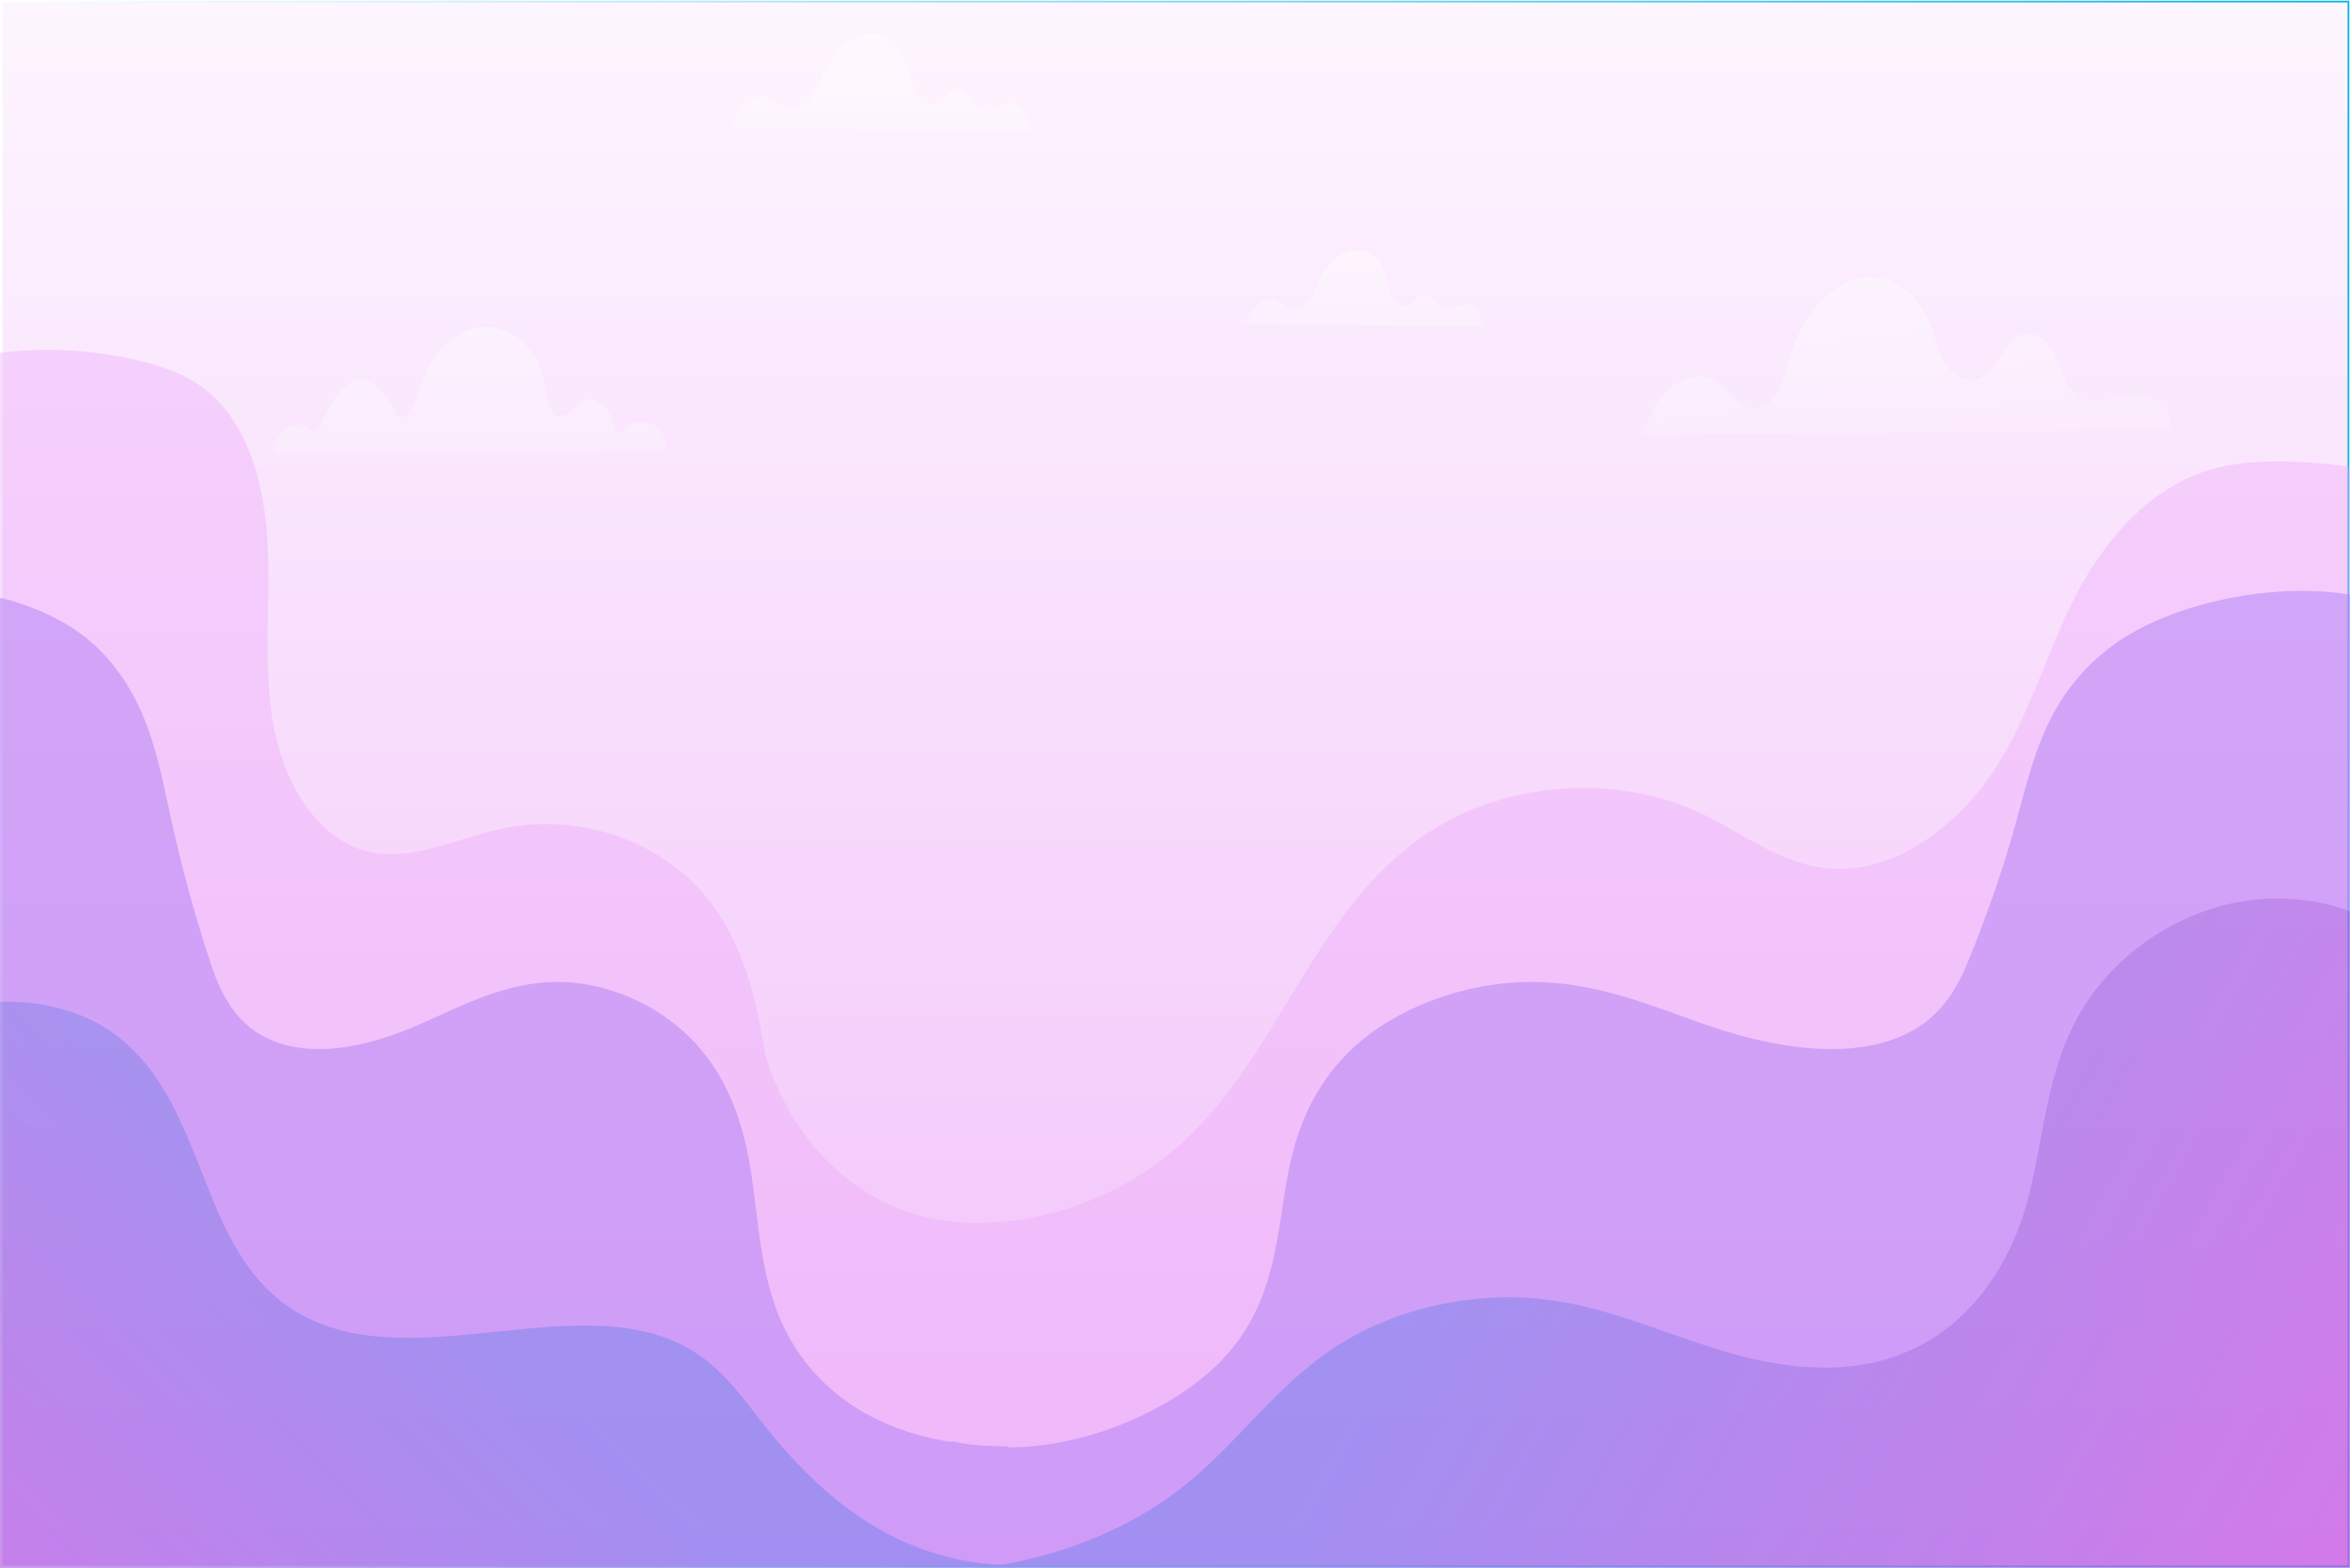 <svg width="1373" height="916" viewBox="0 0 1373 916" fill="none" xmlns="http://www.w3.org/2000/svg">
<rect x="0" y="0" width="1373" height="916" fill="#333333" stroke="none"/>
<g clip-path="url(#clip0_1173_3442)">
<rect width="1373" height="916" fill="white"/>
<path d="M1372.09 0.914H0.914V915.086H1372.09V0.914Z" fill="url(#paint0_linear_1173_3442)" fill-opacity="0.68" stroke="url(#paint1_linear_1173_3442)" stroke-miterlimit="10"/>
<g opacity="0.7" clip-path="url(#clip1_1173_3442)">
<g opacity="0.53">
<path d="M1472 306.848C1432.93 283.808 1385.87 270.897 1336.59 269.686C1320.42 269.288 1303.66 270.197 1287.68 275.611C1251.75 287.784 1226.35 320.251 1210.56 352.359C1194.76 384.466 1185.41 418.581 1165.6 449.211C1145.79 479.842 1111.13 507.709 1074.68 507.615C1043.85 507.539 1020.76 488.191 995.024 475.734C948.095 453.055 882.929 454.437 833.993 486.828C765.115 532.415 747.579 620.294 684.647 672.942C646.79 704.614 593.971 719.987 548.236 712.66C509.166 706.394 464.662 675.025 447.03 615.807C445.269 604.676 443.205 593.714 440.497 583.094C440.497 583.075 440.497 583.037 440.497 583.018C435.8 564.674 429.134 547.333 418.566 531.941C389.761 489.971 336.659 473.86 290.09 484.783C264.524 490.785 238.73 503.961 213.353 497.032C183.336 488.835 164.682 454.418 159.209 420.739C153.736 387.06 158.053 352.434 156.406 318.263C154.758 284.092 145.327 247.403 120.082 227.639C108.852 218.836 95.387 214.179 81.96 210.866C41.016 200.813 -2.239 202.422 -42.483 215.504L-121 1033.96L683.151 1092.61L682.469 1014.39L1224.06 1107L1472 306.867V306.848Z" fill="#EDA6F9"/>
</g>
<path d="M589 845C532 845 491.44 825.055 467.843 792.039C444.246 759.023 444.379 720.801 438.716 684.244C433.073 647.688 418.32 608.405 375.577 586.255C360.938 578.664 343.117 573.477 324.766 573.666C295.222 573.95 270.091 587.505 245.207 598.447C220.322 609.39 188.373 618.306 162.087 609.049C137.827 600.511 128.813 580.216 122.81 561.967C113.625 534.1 105.955 505.987 99.819 477.741C92.224 442.85 86.032 405.991 55.825 377.443C25.619 348.894 -38.278 333.617 -78.2 355.842V903.261L627.208 915.661" fill="#C08CF5"/>
<path d="M556 842C617.833 856.482 686.636 825.055 716.274 792.039C745.912 759.023 745.742 720.801 752.843 684.244C759.945 647.688 778.467 608.405 832.156 586.255C850.545 578.664 872.949 573.477 895.978 573.666C933.097 573.95 964.667 587.505 995.933 598.447C1027.2 609.39 1067.31 618.306 1100.36 609.049C1130.83 600.511 1142.15 580.216 1149.71 561.967C1161.24 534.1 1170.88 505.987 1178.59 477.741C1188.12 442.85 1195.92 405.991 1233.85 377.443C1271.79 348.894 1352.06 333.617 1402.21 355.842V903.261L516.098 915.661" fill="#C08CF5"/>
<path d="M-78.2 619.745C-46.535 580.803 26.566 573.401 67.984 604.922C124.495 647.934 114.155 737.082 179.378 769.814C246.21 803.36 342.681 750.523 405.291 789.578C422.695 800.426 434.039 816.782 446.083 832.06C465.59 856.784 488.675 880.127 518.276 895.915C547.876 911.685 584.805 919.182 618.307 910.909L363.532 959.506H-46.649" fill="url(#paint2_linear_1173_3442)"/>
<path d="M1399.62 550.21C1378.31 526.565 1334.3 519.314 1297.31 529.405C1260.33 539.495 1230.9 564.409 1214.95 592.408C1194.94 627.526 1194.31 666.278 1184.01 703.384C1173.71 740.489 1148.29 780.378 1102.27 794.027C1068.35 804.08 1031.52 797.321 999.513 787.098C967.507 776.875 936.96 763.188 902.284 759.118C860.904 754.252 815.699 764.305 781.781 785.906C745.344 809.096 723.451 843.286 690.253 869.298C650.521 900.421 594.502 918.463 540.225 917.649C540.225 917.649 1019.59 1078.32 1249.36 1050.19C1479.14 1022.04 1399.62 550.229 1399.62 550.229V550.21Z" fill="url(#paint3_linear_1173_3442)"/>
<path d="M428.094 74.492C427.185 67.885 432.999 62.414 438.567 58.76C440.007 57.813 441.522 56.886 443.207 56.564C449.495 55.334 454.381 62.395 460.668 63.531C465.459 64.402 470.289 61.581 473.338 57.795C476.387 54.008 478.091 49.351 480.08 44.902C483.735 36.667 488.772 28.64 496.423 23.851C504.055 19.061 514.774 18.323 521.762 24.021C529.906 30.685 530.266 42.763 534.356 52.456C535.549 55.277 537.159 58.041 539.659 59.839C542.159 61.638 545.643 62.281 548.333 60.786C551.192 59.196 552.499 55.636 555.34 54.008C559.014 51.907 563.862 53.876 566.684 57.037C569.146 59.801 570.964 63.644 574.543 64.648C579.562 66.049 584.126 60.956 589.315 60.54C593.273 60.237 597.023 62.811 599.219 66.124C601.416 69.437 602.382 73.394 603.291 77.275" fill="url(#paint4_linear_1173_3442)"/>
<path d="M729.074 188.814C728.359 183.622 732.936 179.324 737.319 176.453C738.452 175.709 739.645 174.981 740.972 174.728C745.922 173.761 749.768 179.309 754.718 180.201C758.49 180.886 762.292 178.669 764.693 175.695C767.093 172.72 768.435 169.061 770 165.565C772.878 159.095 776.844 152.789 782.867 149.025C788.875 145.262 797.314 144.682 802.816 149.159C809.227 154.395 809.51 163.885 812.73 171.5C813.67 173.716 814.937 175.888 816.905 177.301C818.873 178.714 821.616 179.22 823.733 178.045C825.985 176.795 827.013 173.999 829.25 172.72C832.142 171.069 835.959 172.616 838.18 175.1C840.119 177.271 841.55 180.291 844.368 181.079C848.319 182.18 851.912 178.179 855.997 177.851C859.113 177.613 862.065 179.636 863.795 182.239C865.524 184.842 866.284 187.951 867 191" fill="url(#paint5_linear_1173_3442)"/>
<path d="M959 254.222C962.882 244.719 966.973 234.893 974.453 227.851C981.934 220.808 993.846 217.363 1002.69 222.588C1011.14 227.567 1016.27 239.569 1026.08 239.134C1034.6 238.755 1039.09 229.119 1041.66 220.998C1046.21 206.648 1050.79 191.9 1060.03 180.03C1069.3 168.16 1084.45 159.622 1099.2 162.595C1112.87 165.359 1123.17 177.323 1128.08 190.386C1130.75 197.485 1132.19 205.133 1136.15 211.608C1140.11 218.082 1147.66 223.27 1155.01 221.376C1168.04 218.007 1170.41 196.368 1183.8 194.986C1193 194.021 1199.46 203.695 1202.81 212.308C1206.18 220.922 1210.01 231.107 1218.93 233.53C1223.43 234.761 1228.21 233.587 1232.77 232.546C1240.65 230.747 1249.09 229.384 1256.67 232.224C1264.23 235.083 1270.21 243.64 1267.46 251.231" fill="url(#paint6_linear_1173_3442)"/>
<path d="M160 264.447C160.72 259.638 162.216 254.716 165.681 251.328C169.147 247.939 175.056 246.67 178.957 249.567C180.927 251.025 183.199 253.524 185.245 252.179C186.021 251.668 186.381 250.76 186.722 249.908C189.051 244.077 191.949 238.454 195.357 233.172C198.577 228.193 202.857 223.139 208.728 222.23C213.898 221.454 219.068 224.218 222.704 227.985C226.34 231.753 228.802 236.466 231.605 240.877C232.173 241.767 232.798 242.695 233.745 243.149C236.264 244.361 238.877 241.692 240.222 239.249C244.483 231.506 246.415 222.703 250.278 214.771C257.209 200.554 272.265 189.119 287.927 191.258C296.828 192.47 304.858 197.922 310.198 205.135C315.539 212.348 318.38 221.227 319.383 230.143C319.97 235.293 321.107 241.9 326.201 242.865C332.394 244.02 335.897 235.293 341.958 233.551C346.143 232.358 350.555 234.857 353.472 238.076C356.483 241.389 358.547 245.572 359.324 249.965C359.456 250.741 359.589 251.612 360.176 252.161C361.653 253.561 363.869 251.744 365.346 250.343C369.683 246.235 376.747 245.345 381.955 248.261C387.163 251.176 390.117 257.651 388.886 263.481" fill="url(#paint7_linear_1173_3442)"/>
</g>
</g>
<defs>
<linearGradient id="paint0_linear_1173_3442" x1="686" y1="-160" x2="686.001" y2="1626" gradientUnits="userSpaceOnUse">
<stop stop-color="white"/>
<stop offset="1" stop-color="#DD62F1"/>
</linearGradient>
<linearGradient id="paint1_linear_1173_3442" x1="9.06112e-06" y1="458" x2="1373" y2="458" gradientUnits="userSpaceOnUse">
<stop stop-color="white"/>
<stop offset="1" stop-color="#09B5DB"/>
</linearGradient>
<linearGradient id="paint2_linear_1173_3442" x1="291" y1="772" x2="7.069" y2="1064.07" gradientUnits="userSpaceOnUse">
<stop stop-color="#807AEC"/>
<stop offset="1" stop-color="#C45EE1"/>
</linearGradient>
<linearGradient id="paint3_linear_1173_3442" x1="875" y1="670" x2="1503.03" y2="1023.94" gradientUnits="userSpaceOnUse">
<stop stop-color="#807AEC"/>
<stop offset="1" stop-color="#DA54DD"/>
</linearGradient>
<linearGradient id="paint4_linear_1173_3442" x1="516.744" y1="-76.05" x2="515.211" y2="130.718" gradientUnits="userSpaceOnUse">
<stop stop-color="white"/>
<stop offset="1" stop-color="white" stop-opacity="0.1"/>
</linearGradient>
<linearGradient id="paint5_linear_1173_3442" x1="798.865" y1="70.535" x2="797.663" y2="232.99" gradientUnits="userSpaceOnUse">
<stop stop-color="white"/>
<stop offset="1" stop-color="white" stop-opacity="0.1"/>
</linearGradient>
<linearGradient id="paint6_linear_1173_3442" x1="1084.54" y1="23.336" x2="1119.74" y2="299.017" gradientUnits="userSpaceOnUse">
<stop stop-color="white"/>
<stop offset="1" stop-color="white" stop-opacity="0.1"/>
</linearGradient>
<linearGradient id="paint7_linear_1173_3442" x1="287.264" y1="-148.256" x2="270.27" y2="404.274" gradientUnits="userSpaceOnUse">
<stop stop-color="white"/>
<stop offset="1" stop-color="white" stop-opacity="0.1"/>
</linearGradient>
<clipPath id="clip0_1173_3442">
<rect width="1373" height="916" fill="white"/>
</clipPath>
<clipPath id="clip1_1173_3442">
<rect width="1593" height="1087" fill="white" transform="translate(-121 20)"/>
</clipPath>
</defs>
</svg>
